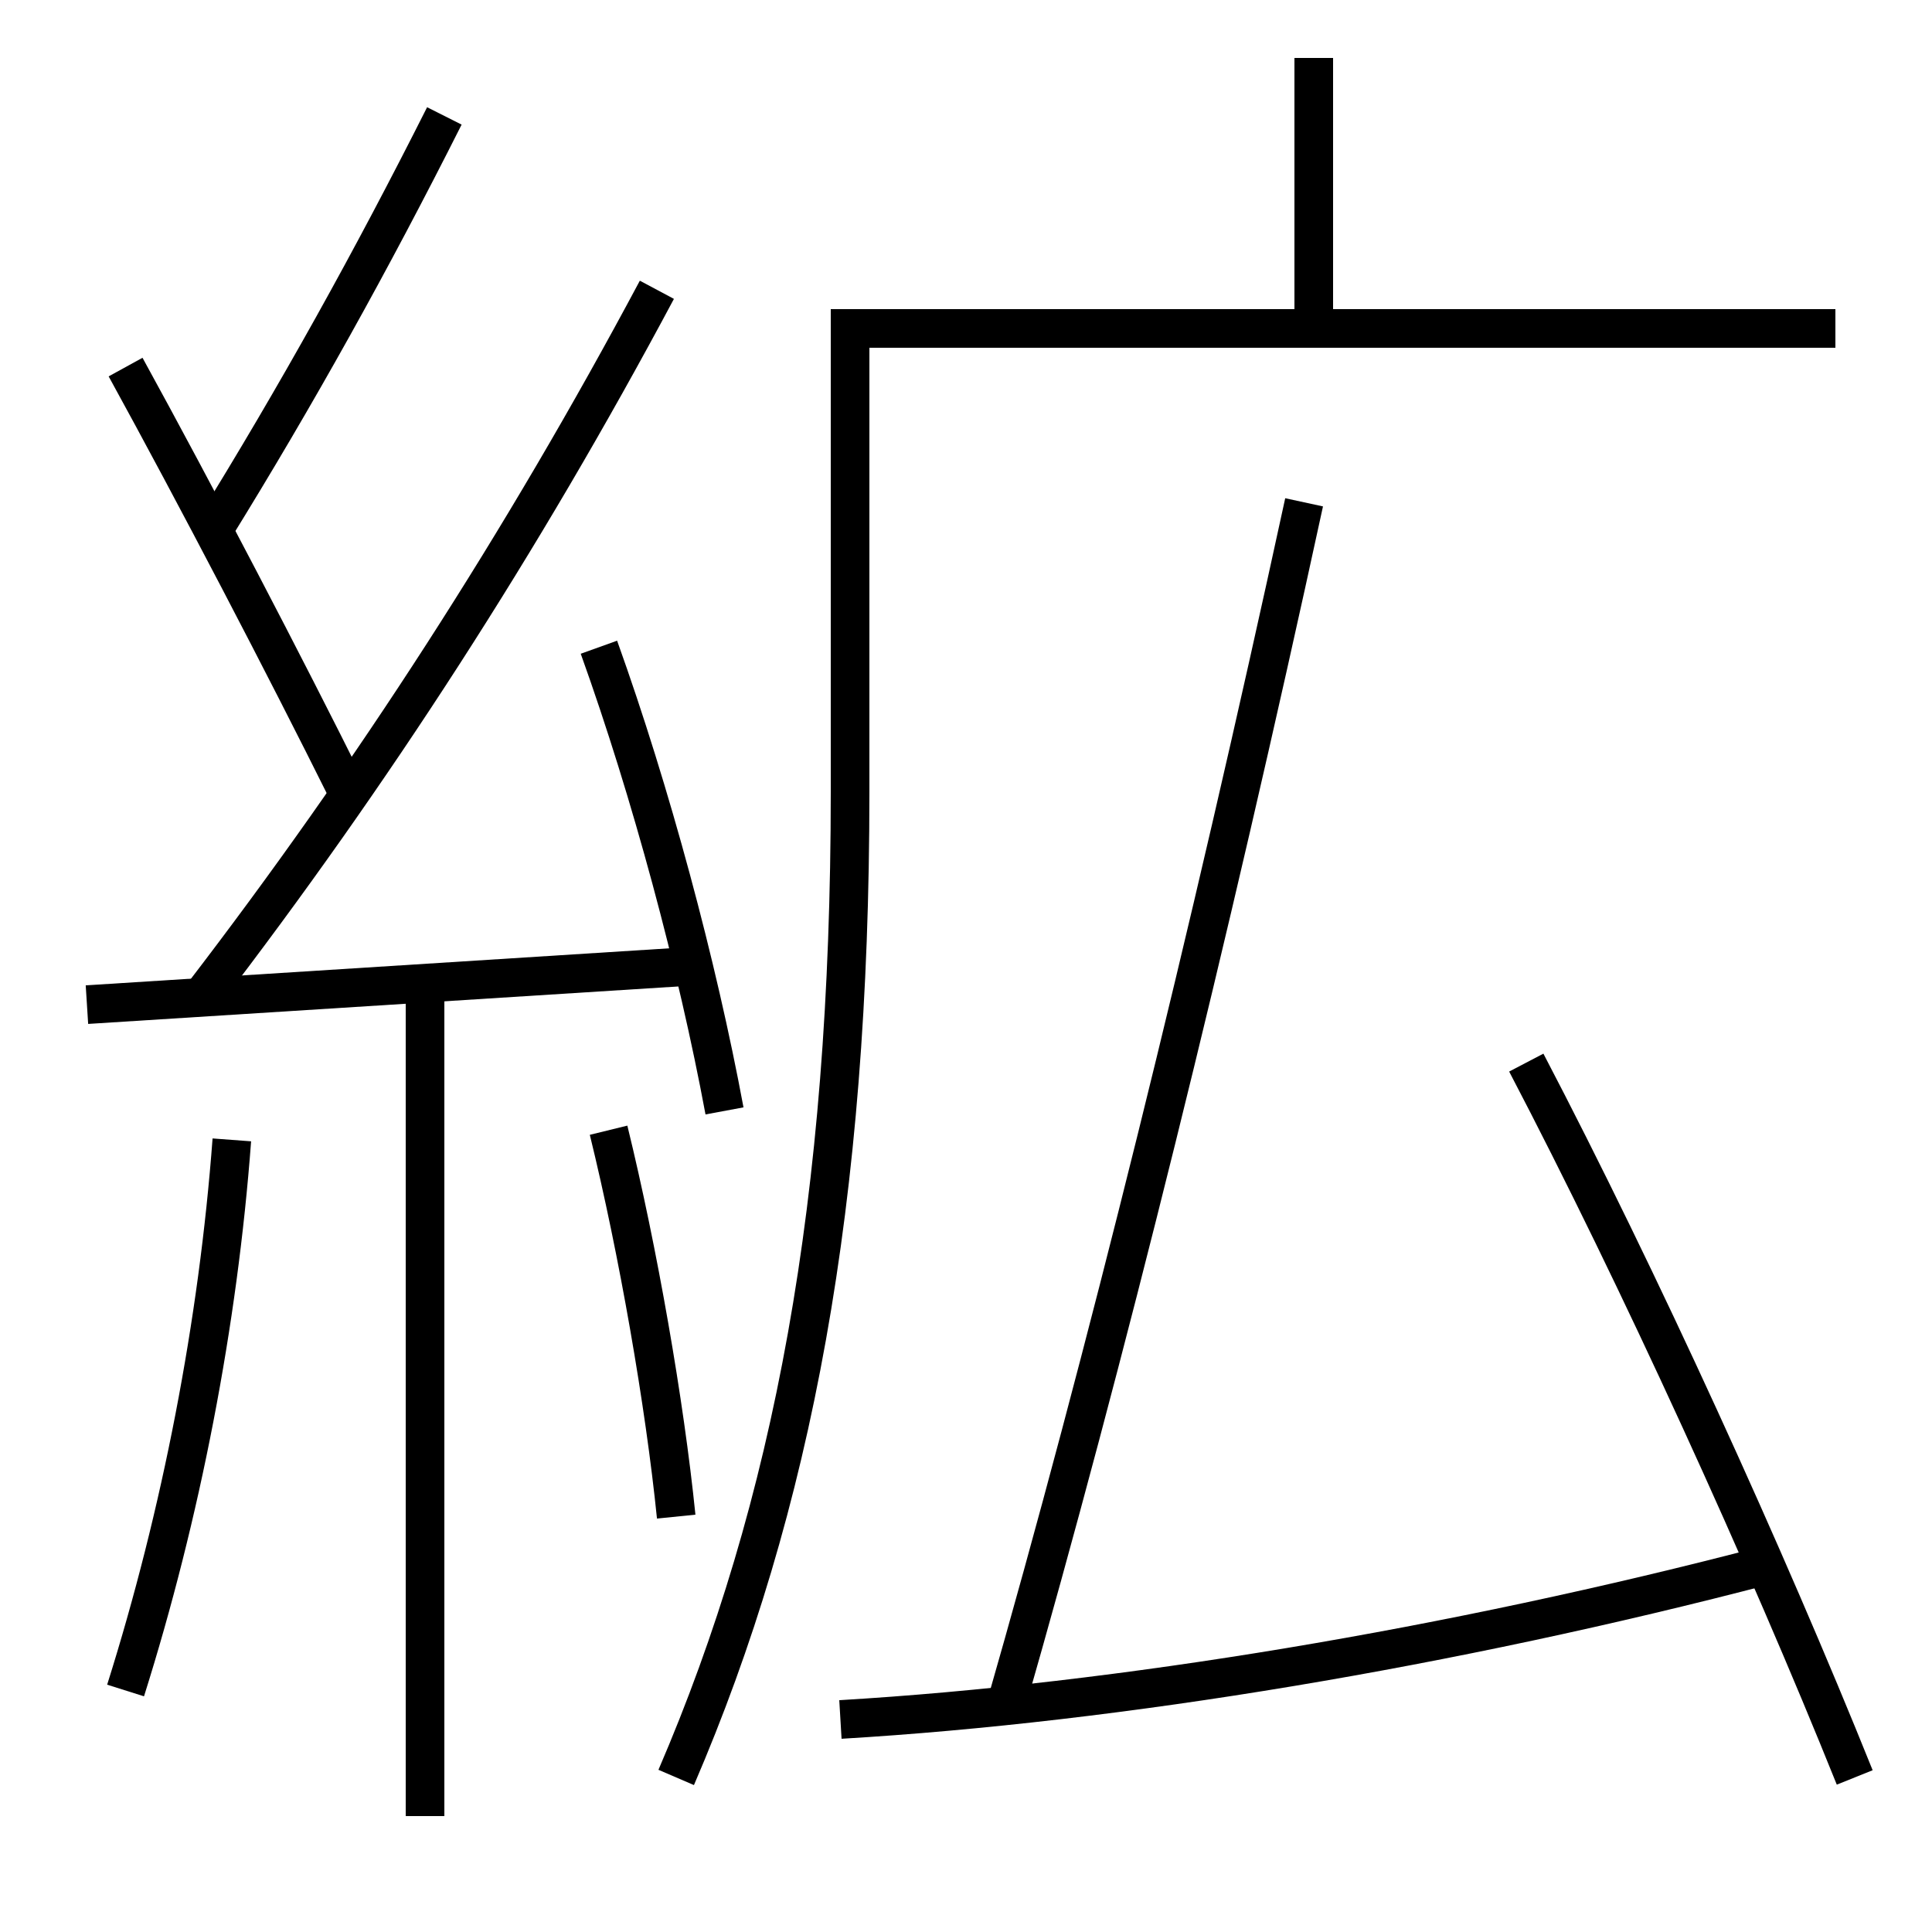 <?xml version='1.0' encoding='utf-8'?>
<svg xmlns="http://www.w3.org/2000/svg" height="100px" version="1.0" viewBox="0 0 100 100" width="100px" x="0px" y="0px">
<line fill="none" stroke="#000000" stroke-width="2" x1="68" x2="68" y1="16" y2="3" /><line fill="none" stroke="#000000" stroke-width="2" x1="4.5" x2="36" y1="52" y2="50" /><line fill="none" stroke="#000000" stroke-width="2" x1="22" x2="22" y1="51" y2="94" /><path d="M96,92 c-4.605,-11.451 -11.156,-25.827 -17,-37" fill="none" stroke="#000000" stroke-width="2" /><path d="M43.5,89 c14.436,-0.856 31.611,-3.71 48,-8" fill="none" stroke="#000000" stroke-width="2" /><path d="M52,88.5 c5.196,-18.077 10.575,-39.798 15.5,-62.5" fill="none" stroke="#000000" stroke-width="2" /><path d="M35,92 c6.048,-14.052 9,-29.832 9,-51 v-24.0 h51.0" fill="none" stroke="#000000" stroke-width="2" /><path d="M37.5,57.5 c-1.403,-7.545 -3.801,-16.481 -6.5,-24" fill="none" stroke="#000000" stroke-width="2" /><path d="M6.5,87.5 c2.879,-9.126 4.795,-19.038 5.5,-28.5" fill="none" stroke="#000000" stroke-width="2" /><path d="M35,78.5 c-0.596,-5.877 -1.969,-13.753 -3.5,-20" fill="none" stroke="#000000" stroke-width="2" /><path d="M10.5,51.5 c8.773,-11.431 16.518,-23.412 23.5,-36.5" fill="none" stroke="#000000" stroke-width="2" /><path d="M18,41 c-3.258,-6.554 -7.862,-15.377 -11.5,-22" fill="none" stroke="#000000" stroke-width="2" /><path d="M11,27.5 c4.367,-7.057 8.246,-14.042 12,-21.5" fill="none" stroke="#000000" stroke-width="2" /></svg>